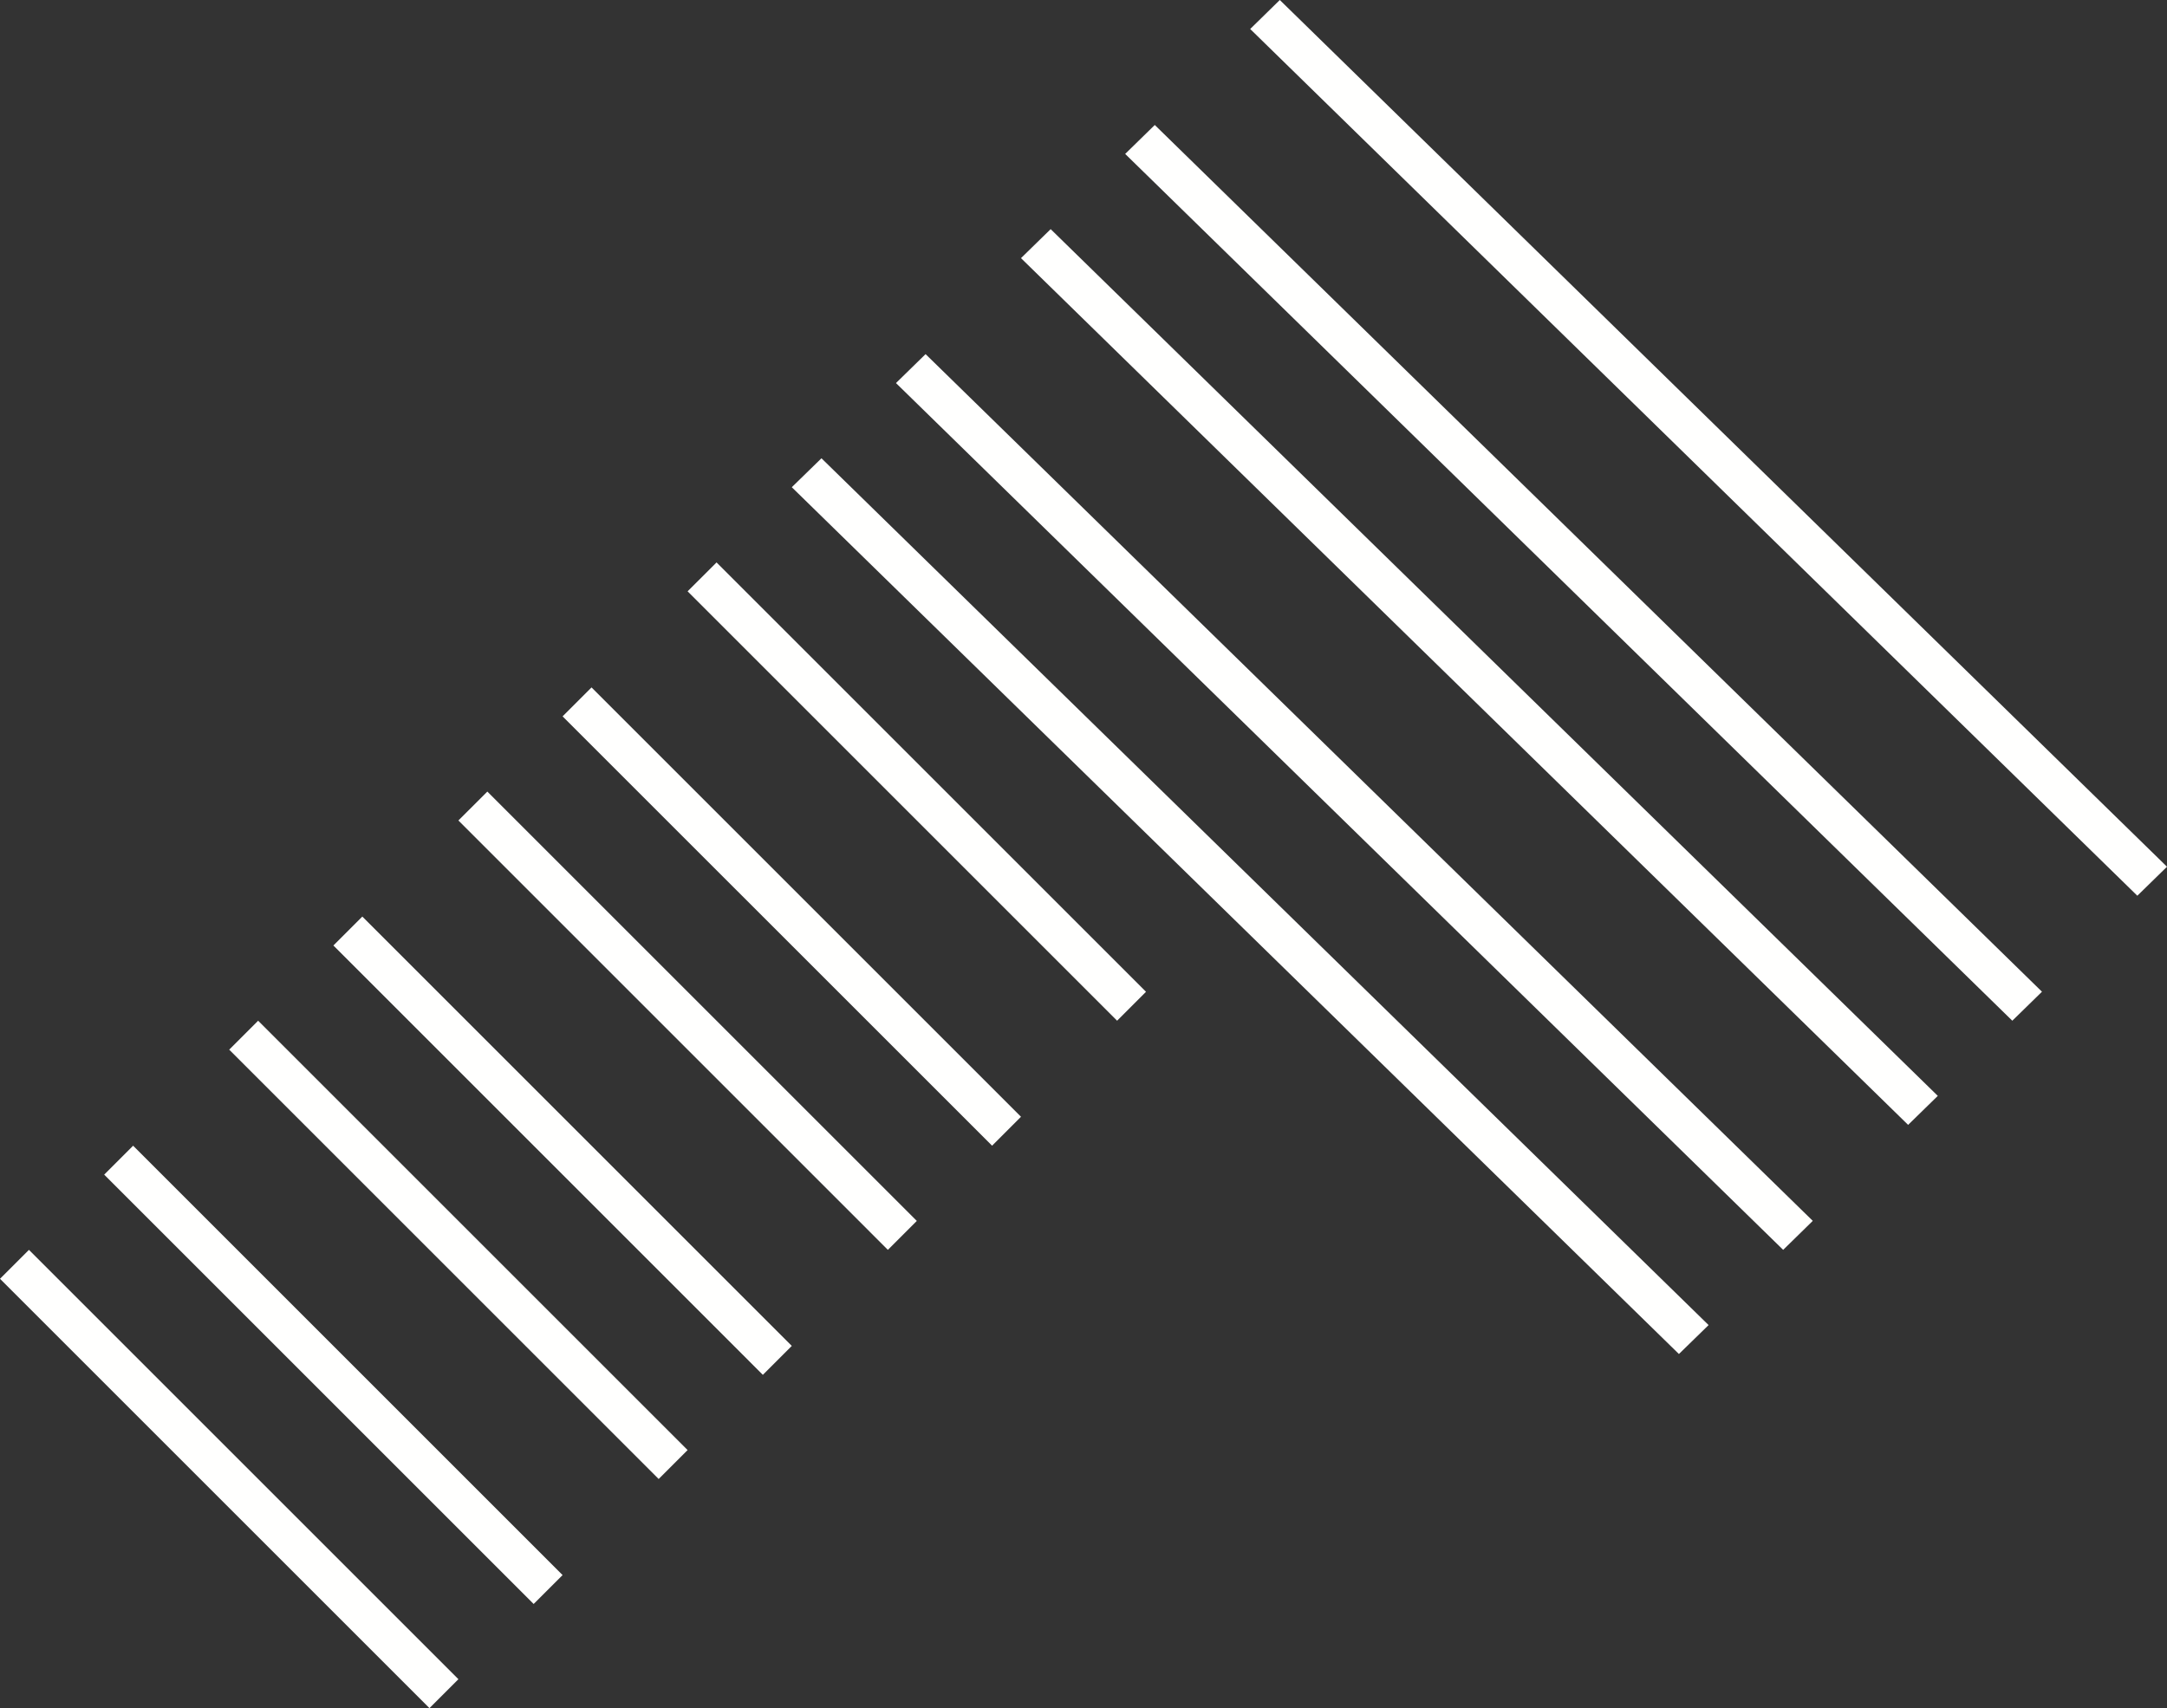 <?xml version="1.0" encoding="UTF-8"?>
<svg width="104px" height="82px" viewBox="0 0 104 82" version="1.1" xmlns="http://www.w3.org/2000/svg" xmlns:xlink="http://www.w3.org/1999/xlink">
    <rect x="0" y="0" width="104" height="82" fill="#333333" stroke="none"/>
    <!-- Generator: Sketch 61.2 (89653) - https://sketch.com -->
    <title>形状结合</title>
    <desc>Created with Sketch.</desc>
    <g id="页面-1" stroke="none" stroke-width="1" fill="none" fill-rule="evenodd">
        <g id="形状素材" transform="translate(-576, -576)" fill="#FFFFFE">
            <path d="M577.389,636 L598,656.611 L596.611,658 L576,637.389 L577.389,636 Z M582.389,631 L603,651.613 L601.611,653 L581,632.389 L582.389,631 Z M588.389,625 L609,645.611 L607.611,647 L587,626.389 L588.389,625 Z M593.389,620 L614,640.611 L612.611,642 L592,621.389 L593.389,620 Z M615.424,598 L658,639.611 L656.576,641 L614,599.389 L615.424,598 Z M599.389,614 L620,634.611 L618.611,636 L598,615.387 L599.389,614 Z M620.421,593 L663,634.608 L661.579,636 L619,594.389 L620.421,593 Z M604.389,609 L625,629.611 L623.613,631 L603,610.389 L604.389,609 Z M626.424,587 L669,628.608 L667.576,630 L625,588.392 L626.424,587 Z M631.421,582 L674,623.608 L672.576,625 L630,583.389 L631.421,582 Z M610.389,603 L631,623.611 L629.613,625 L609,604.387 L610.389,603 Z M637.421,576 L680,617.608 L678.576,619 L636,577.392 L637.421,576 Z" id="形状结合"></path>
        </g>
    </g>
</svg>